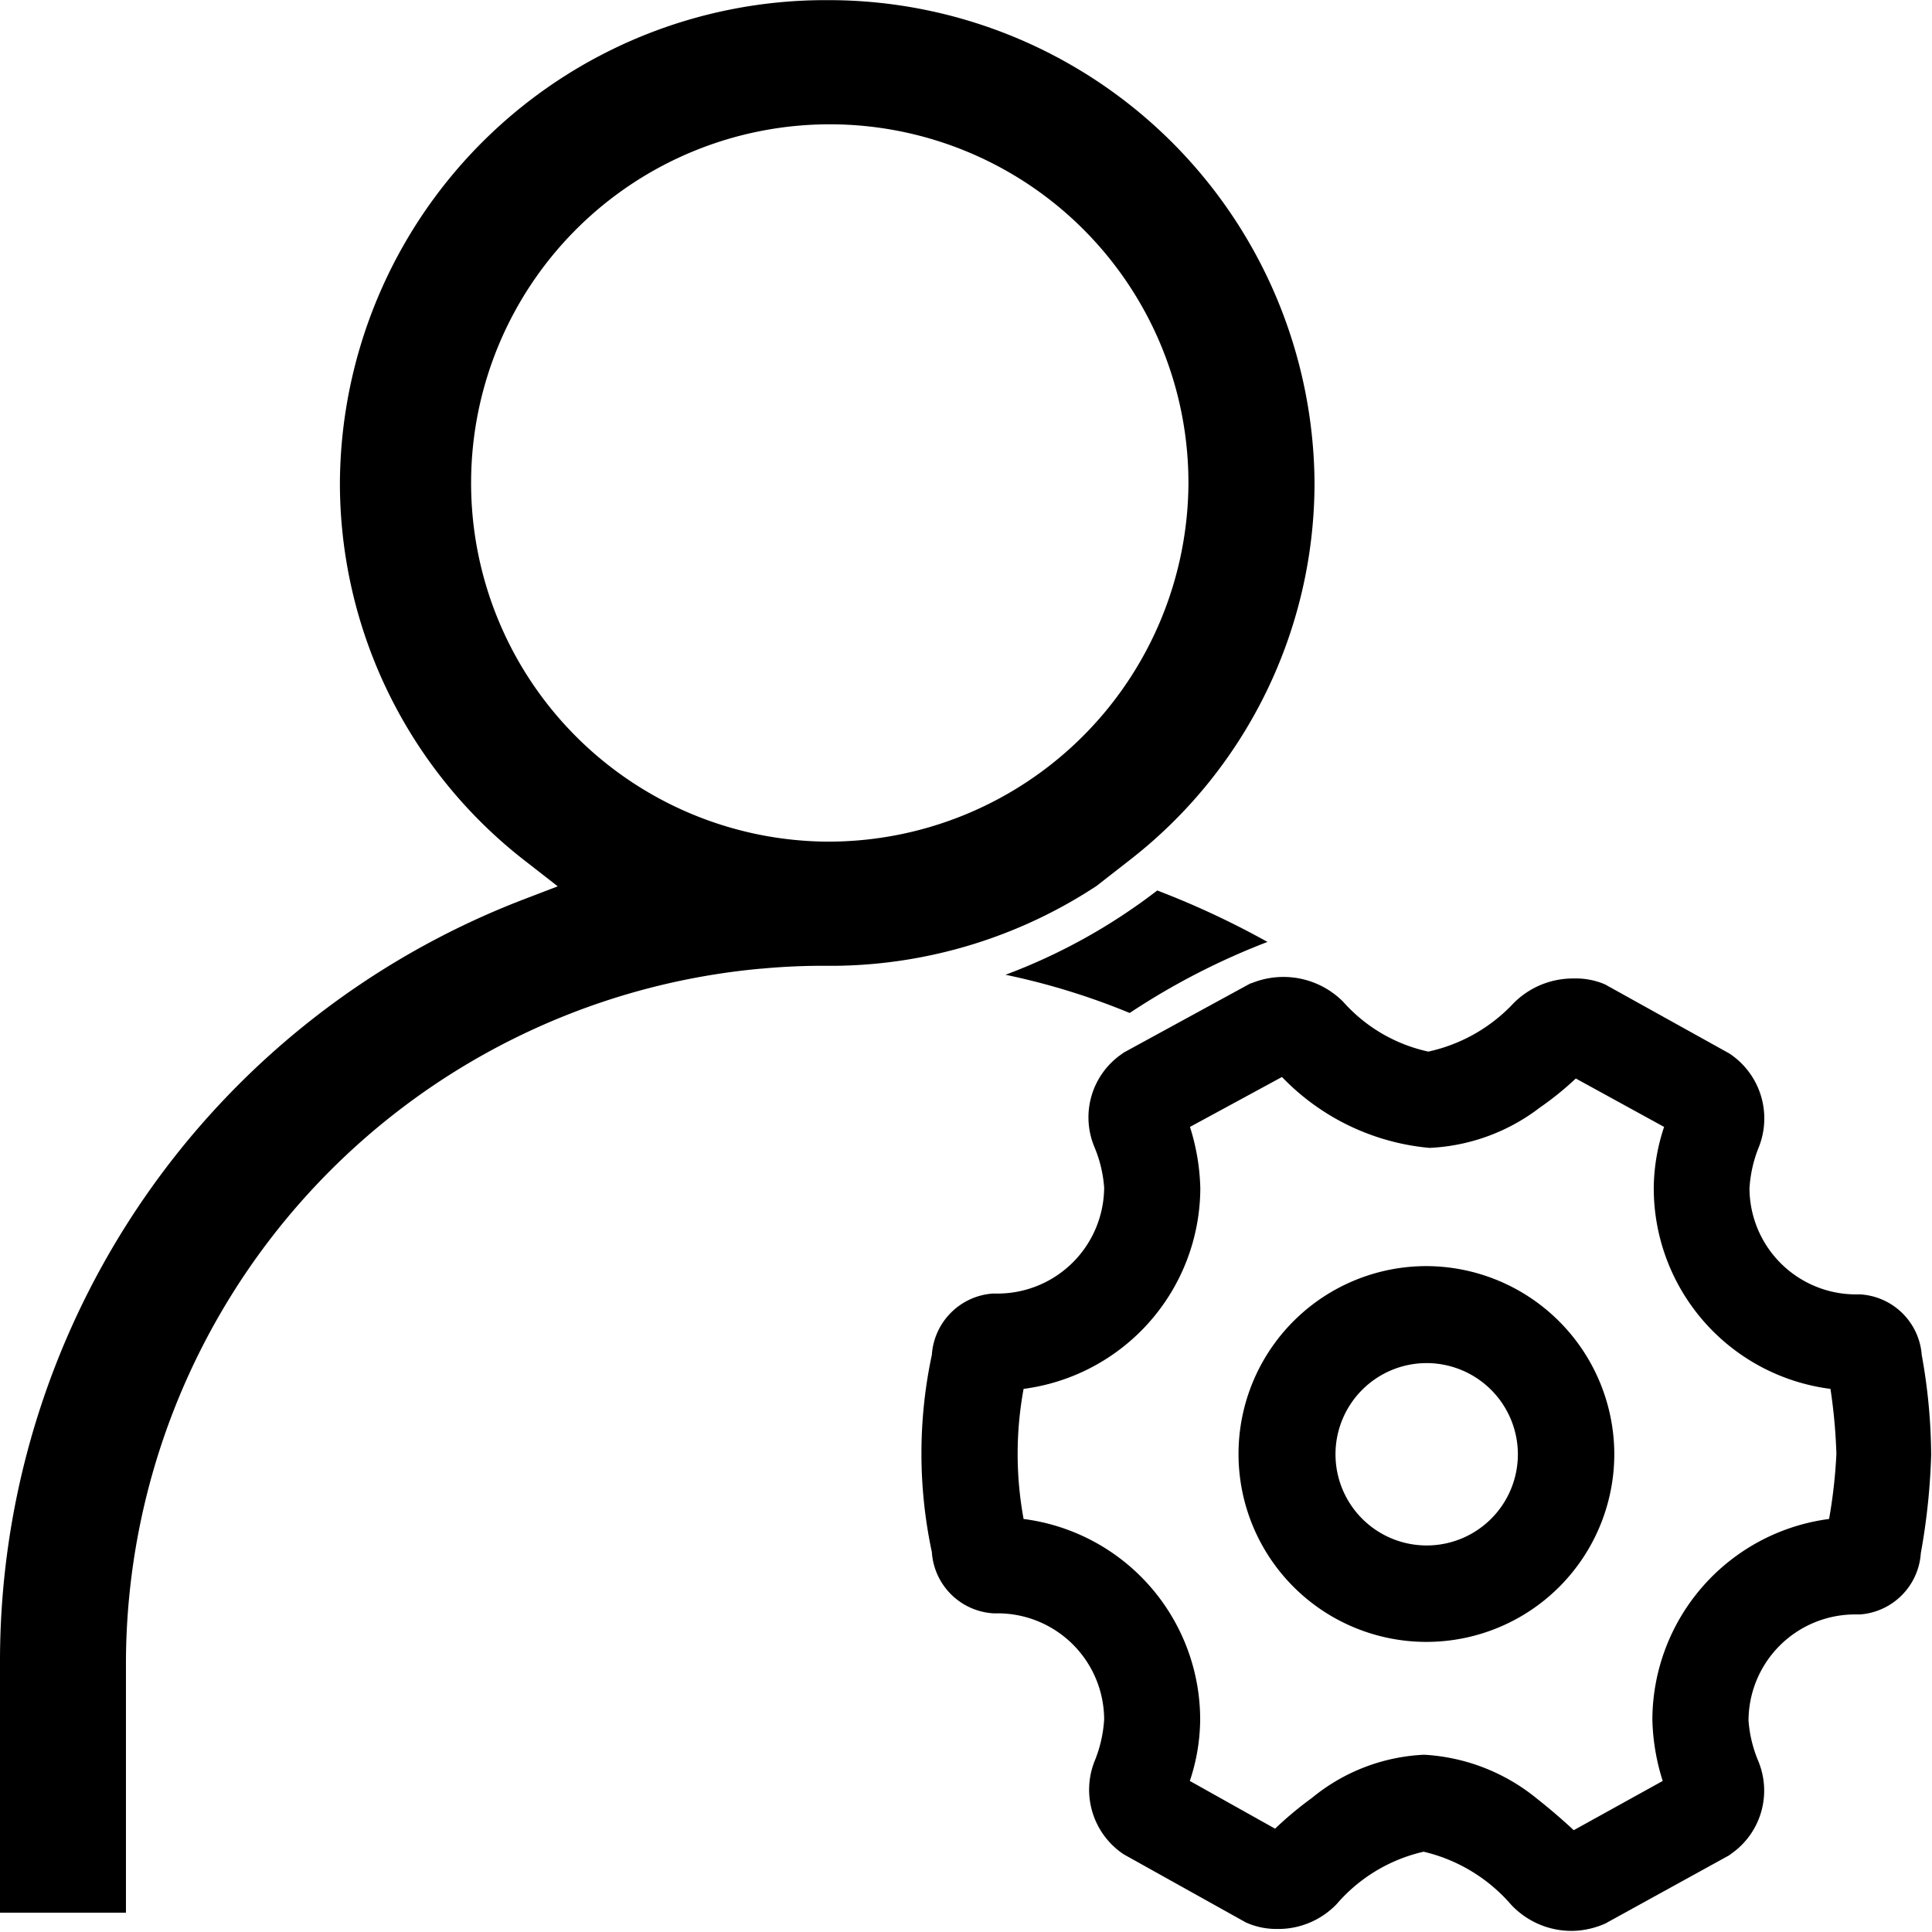 <?xml version="1.0" standalone="no"?><!DOCTYPE svg PUBLIC "-//W3C//DTD SVG 1.1//EN" "http://www.w3.org/Graphics/SVG/1.1/DTD/svg11.dtd"><svg t="1612506460115" class="icon" viewBox="0 0 1024 1024" version="1.1" xmlns="http://www.w3.org/2000/svg" p-id="9963" xmlns:xlink="http://www.w3.org/1999/xlink" width="200" height="200"><defs><style type="text/css"></style></defs><path d="M756.026 671.066a99.585 99.585 0 1 0 99.585 99.585 99.877 99.877 0 0 0-99.585-99.585z m48.476 99.731a48.33 48.33 0 1 1-48.33-48.33 48.403 48.403 0 0 1 48.33 48.257z" p-id="9964"></path><path d="M1018.587 718.518a34.803 34.803 0 0 0-32.61-32.464h-2.34a56.446 56.446 0 0 1-56.373-56.227 69.095 69.095 0 0 1 4.753-21.35 41.238 41.238 0 0 0-15.501-50.158l-65.805-36.558a39.044 39.044 0 0 0-16.671-3.144 44.309 44.309 0 0 0-31.806 13.088 87.301 87.301 0 0 1-45.186 25.664 84.23 84.23 0 0 1-45.186-26.468 44.674 44.674 0 0 0-48.111-9.944l-1.17 0.366-66.975 36.558-1.609 1.17a40.726 40.726 0 0 0-13.892 48.988 68.145 68.145 0 0 1 5.118 21.35 56.519 56.519 0 0 1-56.373 56.227h-2.778a34.877 34.877 0 0 0-32.171 32.464 250.424 250.424 0 0 0 0 104.557 34.803 34.803 0 0 0 32.61 32.464h2.34a56.446 56.446 0 0 1 56.373 56.227 69.241 69.241 0 0 1-4.753 21.35 41.092 41.092 0 0 0 15.135 50.158l64.635 36.046a39.19 39.19 0 0 0 16.451 3.51 42.846 42.846 0 0 0 31.879-13.307 85.912 85.912 0 0 1 45.99-27.638 87.74 87.74 0 0 1 46.356 28.077 43.87 43.87 0 0 0 32.171 13.892 44.674 44.674 0 0 0 17.84-3.948l65.439-36.046 1.609-1.17a40.799 40.799 0 0 0 13.892-48.988 68.218 68.218 0 0 1-5.118-21.35 56.446 56.446 0 0 1 56.373-56.227h2.778a34.877 34.877 0 0 0 32.171-32.464 347.377 347.377 0 0 0 5.484-52.132 304.238 304.238 0 0 0-4.972-52.79z m-49.134 86.57a107.628 107.628 0 0 0-93.662 106.385 115.451 115.451 0 0 0 5.484 32.464l-47.16 26.103a314.986 314.986 0 0 0-19.449-16.671 103.46 103.46 0 0 0-59.882-23.324 100.755 100.755 0 0 0-59.517 22.959 188.348 188.348 0 0 0-19.449 16.232l-45.186-25.298a104.41 104.41 0 0 0 5.484-32.464 107.262 107.262 0 0 0-93.589-106.385 190.103 190.103 0 0 1 0-68.949 107.628 107.628 0 0 0 93.662-106.385 115.744 115.744 0 0 0-5.484-32.464l48.769-26.468a123.859 123.859 0 0 0 78.162 37.582 103.752 103.752 0 0 0 58.493-21.35 164.293 164.293 0 0 0 19.083-15.428l46.795 25.664a104.337 104.337 0 0 0-5.484 32.464 107.262 107.262 0 0 0 93.662 106.385 291.15 291.15 0 0 1 3.144 34.438 273.602 273.602 0 0 1-3.875 34.511zM438.334 0.075a257.297 257.297 0 0 0-258.175 255.908 253.422 253.422 0 0 0 99.146 201.071l16.305 12.722-19.083 7.312A432.411 432.411 0 0 0 0 880.106v133.657h66.755v-133.584a370.189 370.189 0 0 1 336.336-366.753h0.366a348.108 348.108 0 0 1 34.95-1.535h5.118a256.859 256.859 0 0 0 137.679-42.335l16.305-12.722a253.276 253.276 0 0 0 99.219-200.851 257.59 257.59 0 0 0-258.394-255.908z m0 446.011a190.103 190.103 0 1 1 191.565-190.103 190.907 190.907 0 0 1-191.492 190.103z" p-id="9965"></path><path d="M671.795 499.242a450.691 450.691 0 0 0-53.01-25.152l-5.411-2.12a308.991 308.991 0 0 1-80.428 44.674 370.994 370.994 0 0 1 65.805 20.253 375.381 375.381 0 0 1 73.043-37.655z" p-id="9966"></path></svg>